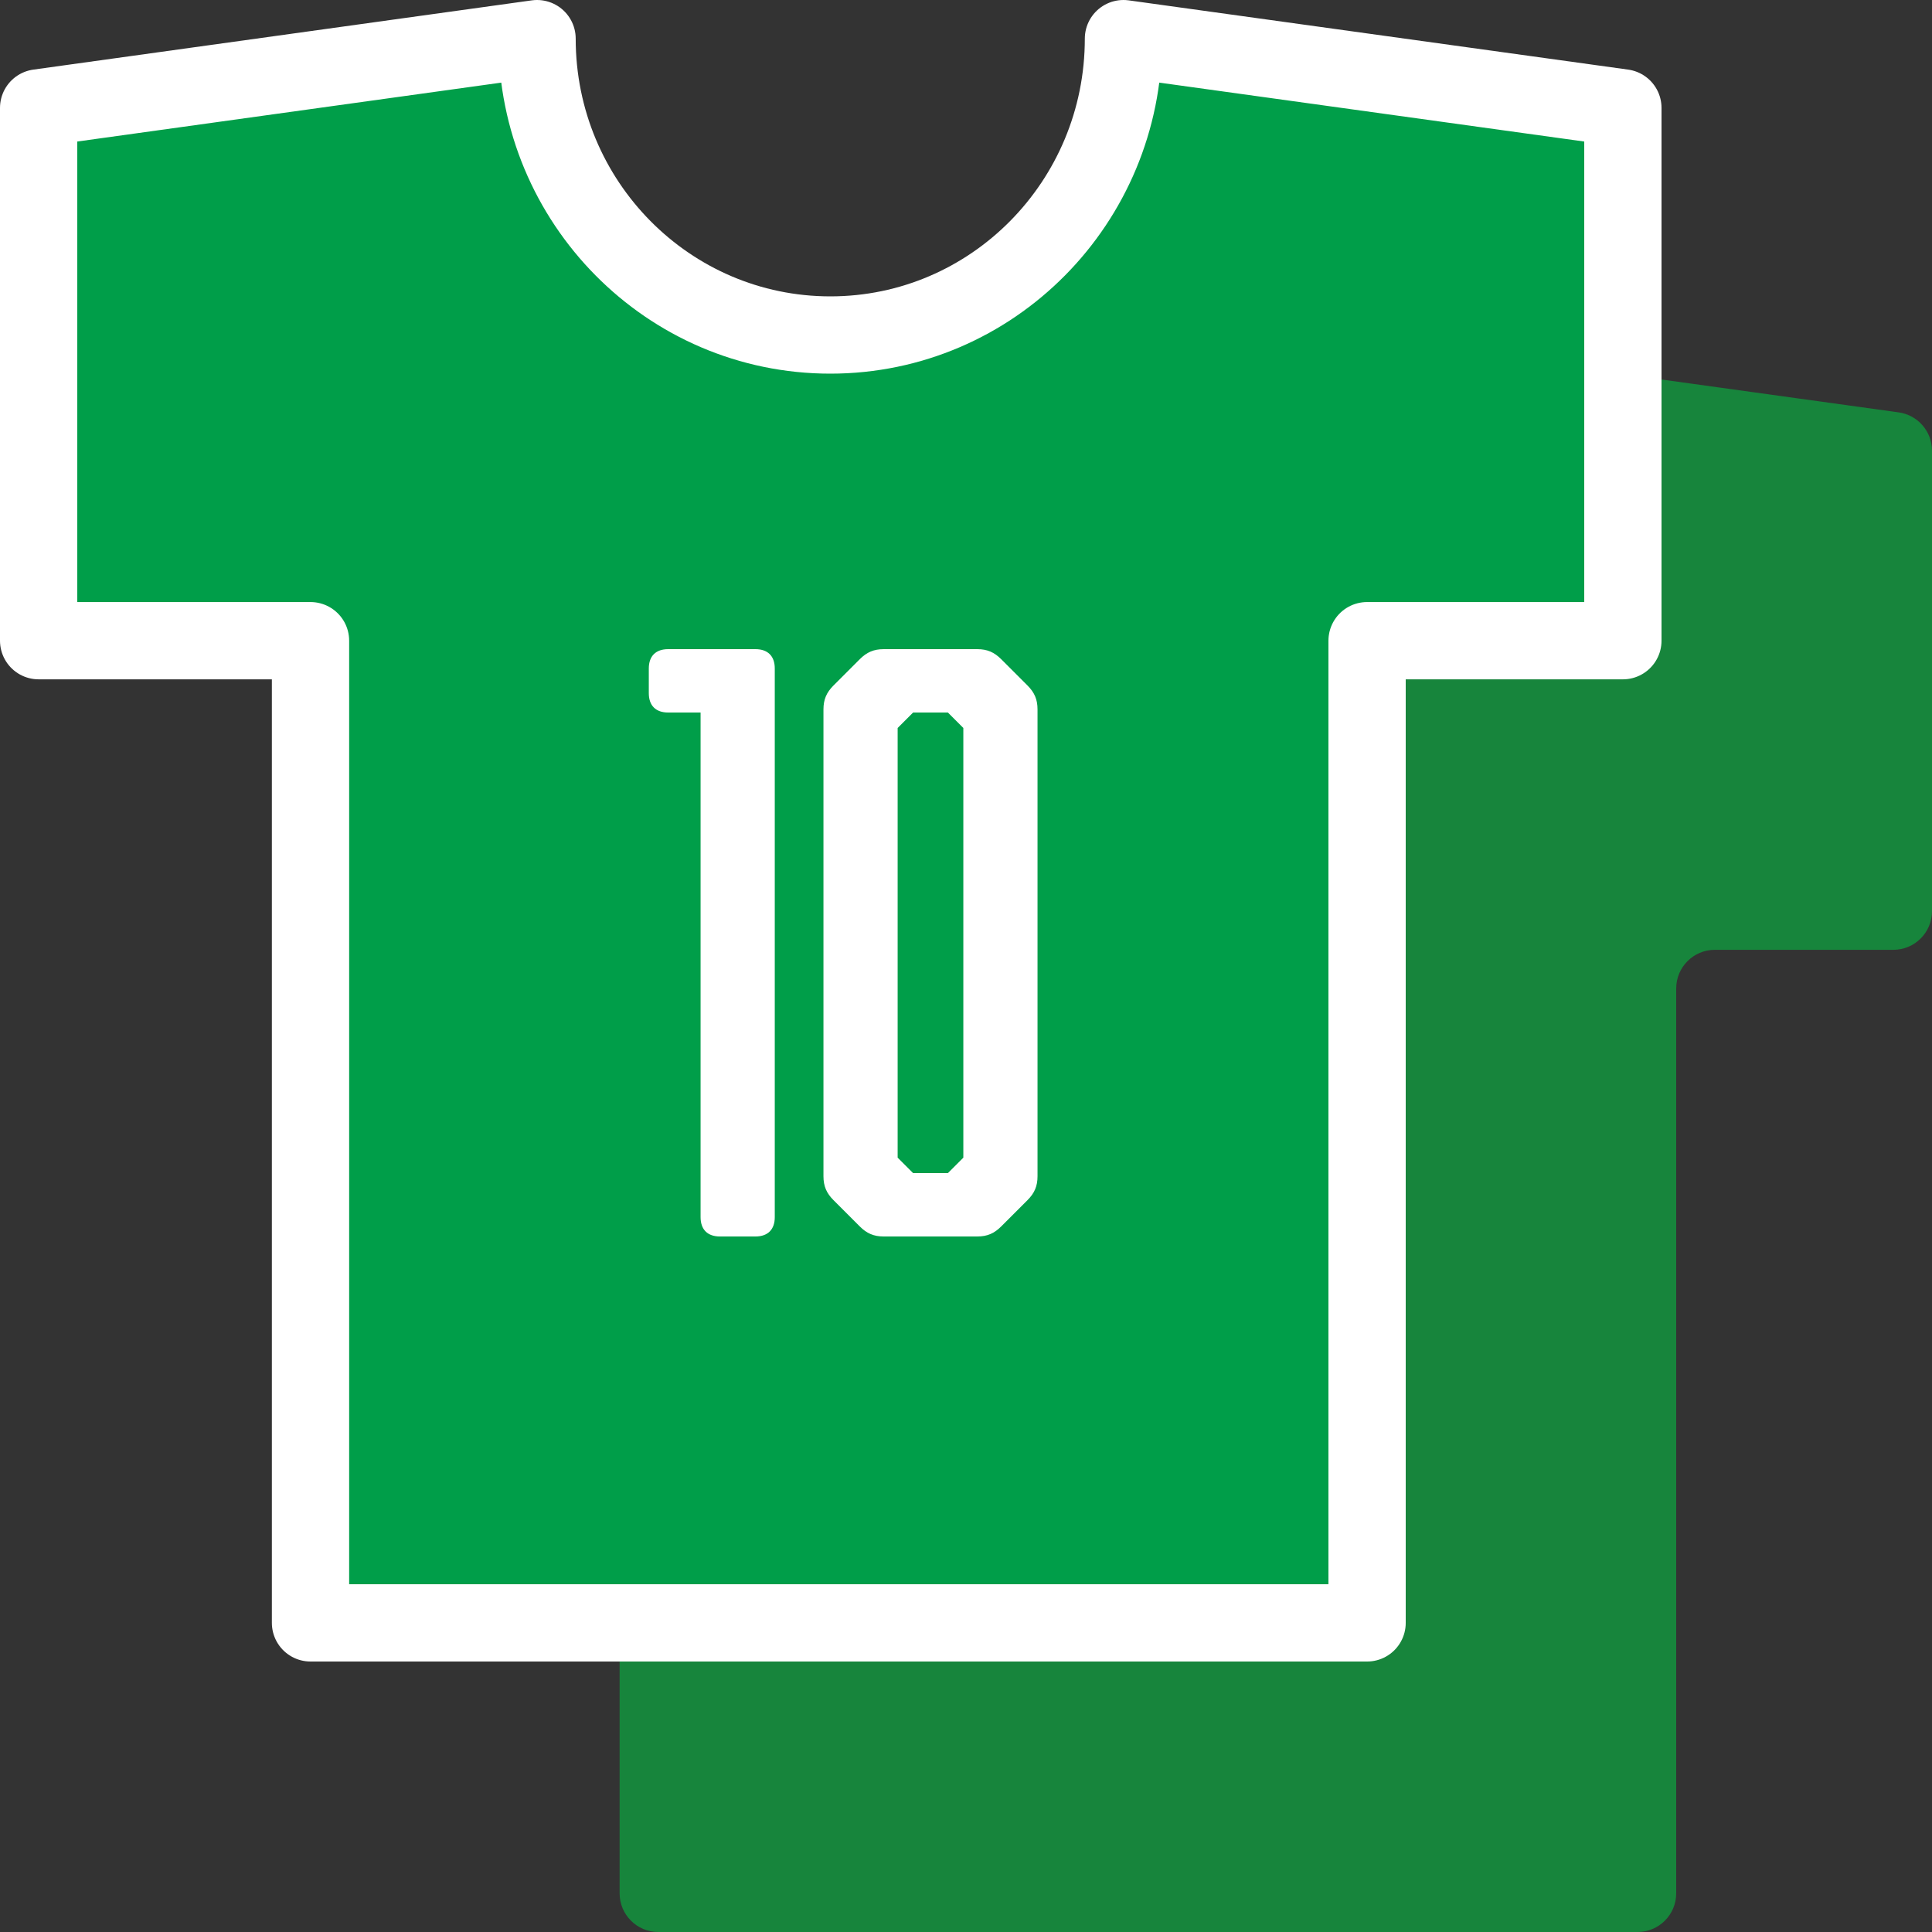 <svg width="50" height="50" viewBox="0 0 50 50" fill="none" xmlns="http://www.w3.org/2000/svg">
<rect x="0" y="0" width="50" height="50" fill="#333333" stroke="none"/>
<path d="M36.991 10.144C37.08 9.544 37.611 9.074 38.212 9.158L49.137 10.672C49.632 10.741 50 11.164 50 11.663V23.581C50 24.133 49.552 24.581 49 24.581H44.38C43.828 24.581 43.38 25.029 43.38 25.581V49C43.38 49.552 42.932 50 42.38 50H17.036C16.484 50 16.036 49.552 16.036 49V25.581C16.036 25.029 15.589 24.581 15.036 24.581H10C9.448 24.581 9 24.133 9 23.581V11.663C9 11.164 9.368 10.741 9.862 10.672L20.761 9.158C21.362 9.075 21.894 9.544 21.983 10.145C22.53 13.836 25.682 16.67 29.489 16.67C33.296 16.67 36.445 13.836 36.991 10.144Z" fill="#17853C"/>
<path d="M29.075 1L42 2.792V16.581H35.38V42H8.036V16.581H1V2.792L13.899 1C13.899 5.234 17.297 8.67 21.489 8.67C25.681 8.67 29.075 5.234 29.075 1Z" fill="#009E49" stroke="white" stroke-width="2" stroke-linejoin="round"/>
<path d="M20.051 17.3V31.5C20.051 31.82 19.871 32 19.551 32H18.631C18.311 32 18.131 31.82 18.131 31.5V18.44H17.291C16.971 18.44 16.791 18.26 16.791 17.94V17.3C16.791 16.98 16.971 16.8 17.291 16.8H19.551C19.871 16.8 20.051 16.98 20.051 17.3ZM22.871 16.8H25.291C25.551 16.8 25.731 16.88 25.911 17.06L26.591 17.74C26.771 17.92 26.851 18.1 26.851 18.36V30.44C26.851 30.7 26.771 30.88 26.591 31.06L25.911 31.74C25.731 31.92 25.551 32 25.291 32H22.871C22.611 32 22.431 31.92 22.251 31.74L21.571 31.06C21.391 30.88 21.311 30.7 21.311 30.44V18.36C21.311 18.1 21.391 17.92 21.571 17.74L22.251 17.06C22.431 16.88 22.611 16.8 22.871 16.8ZM24.531 18.44H23.631L23.231 18.84V29.96L23.631 30.36H24.531L24.931 29.96V18.84L24.531 18.44Z" fill="white"/>
</svg>

